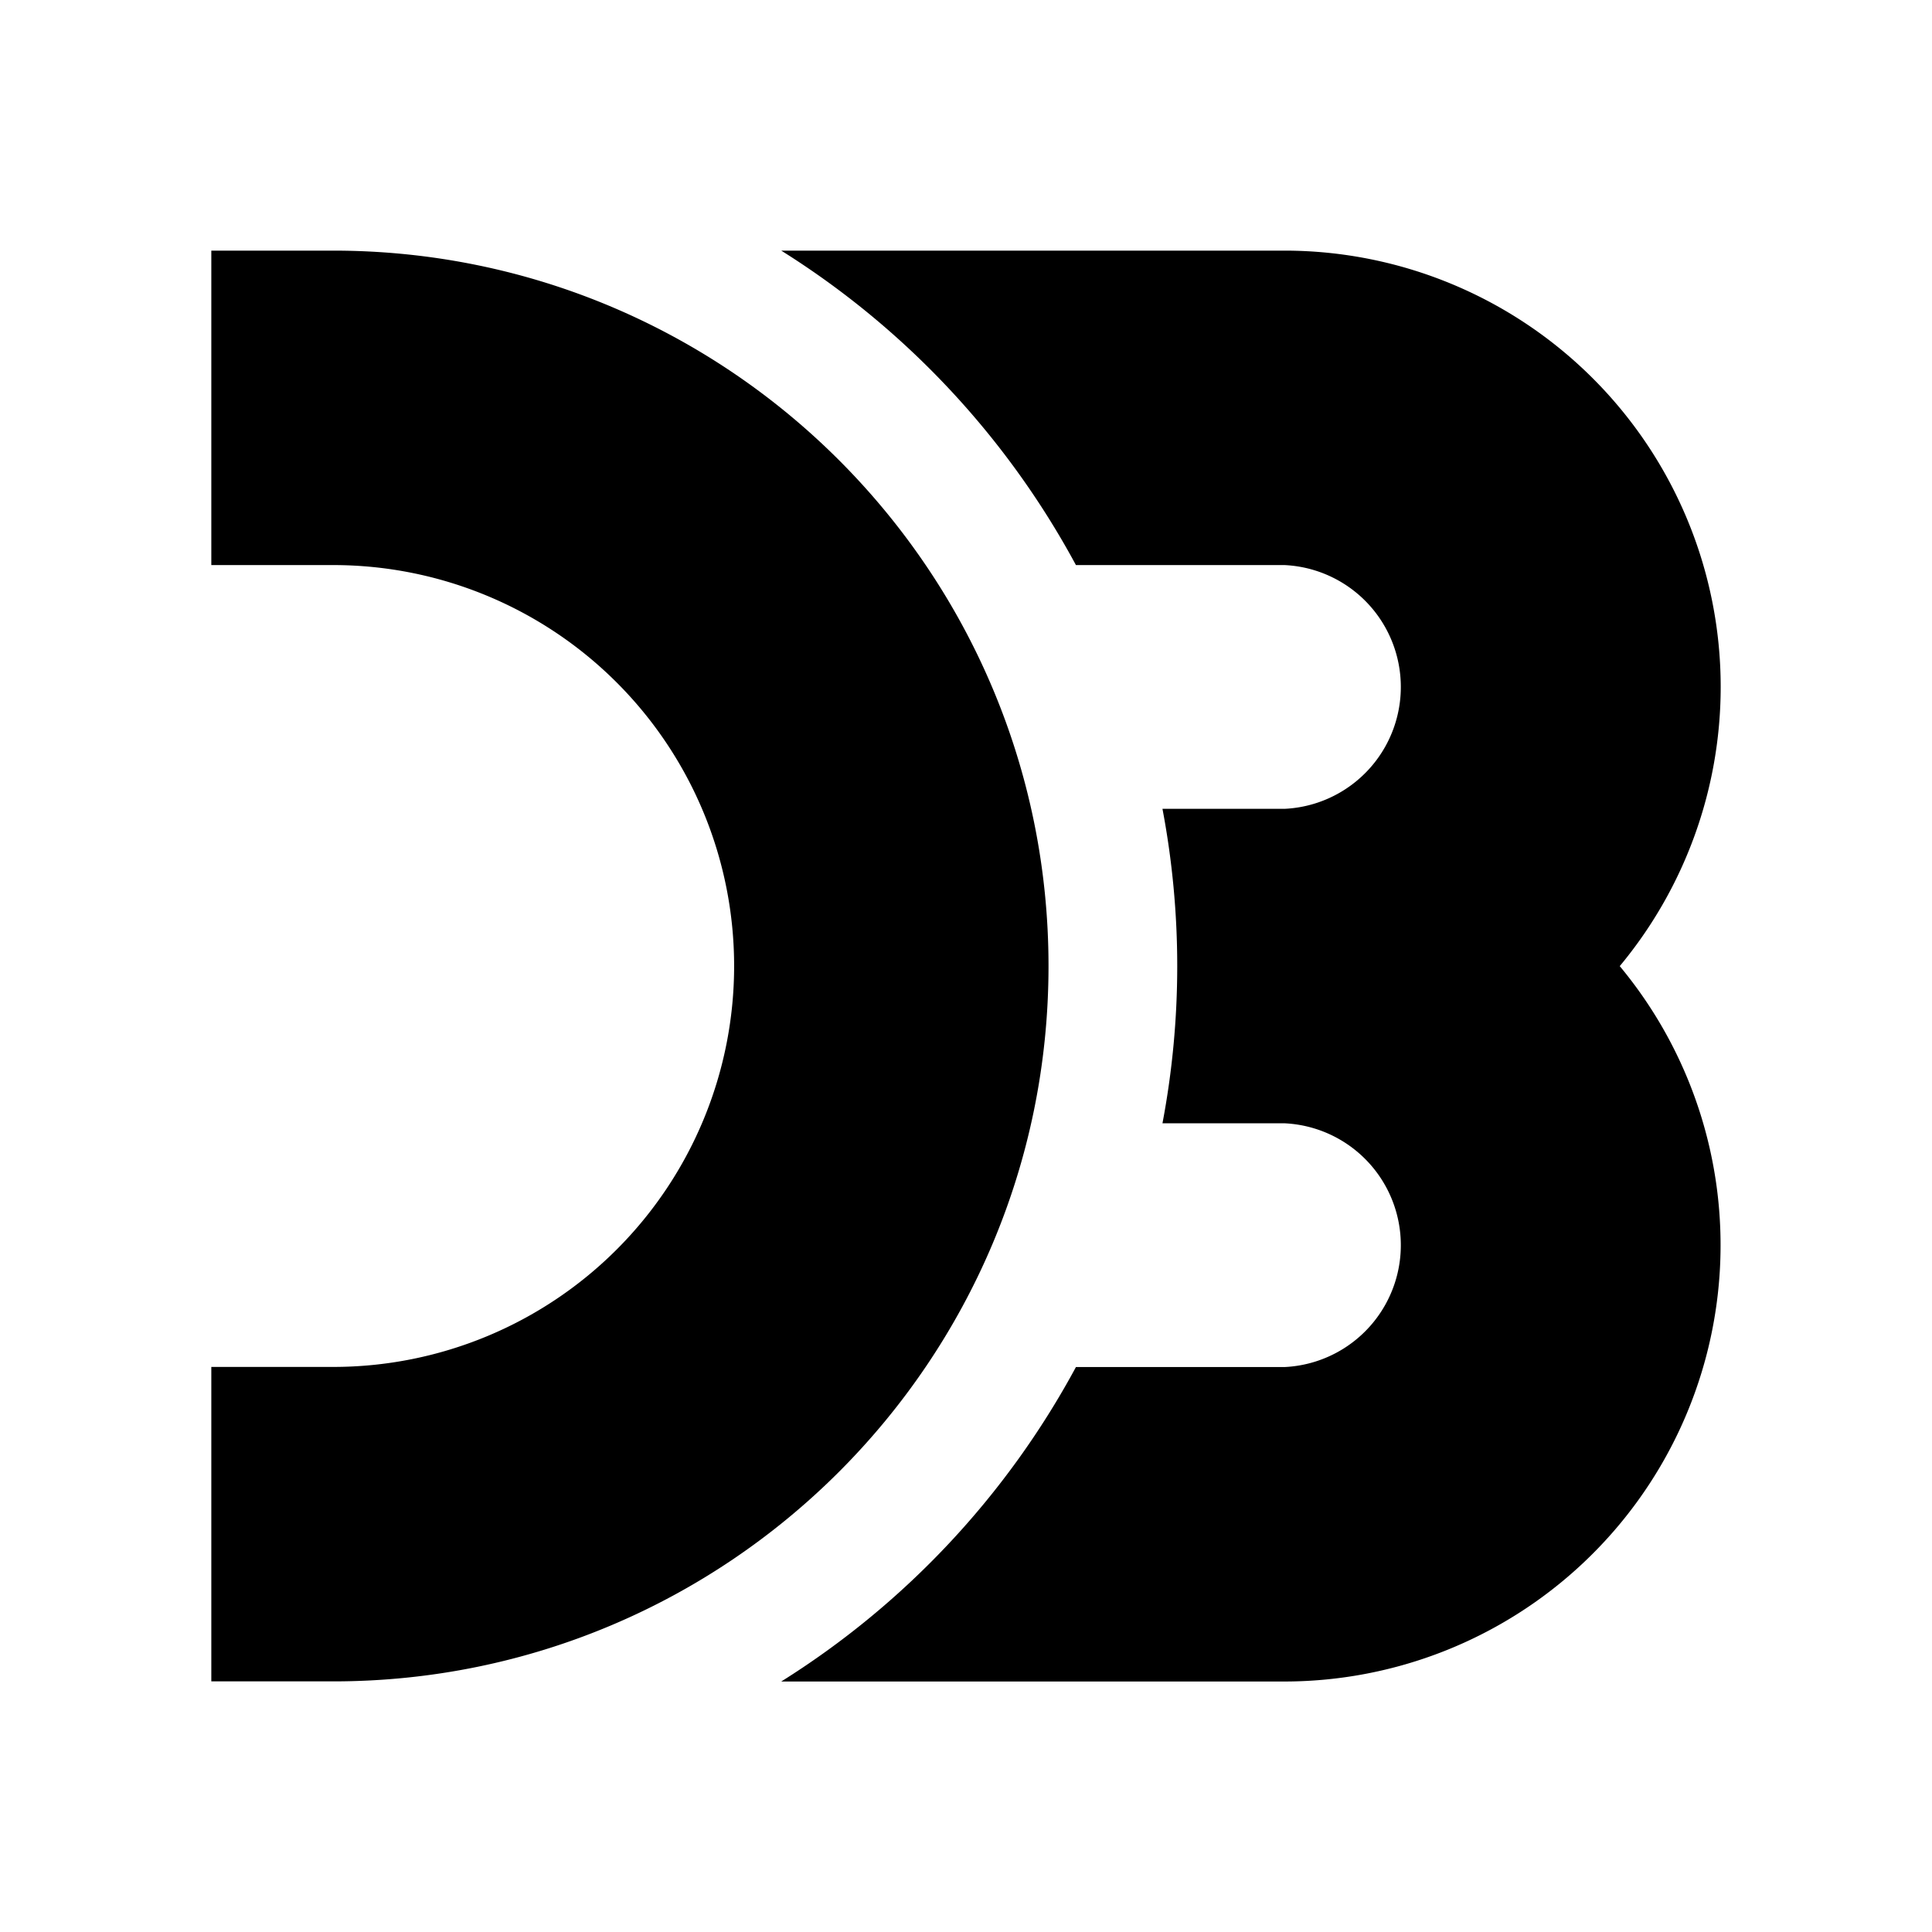 <svg xmlns="http://www.w3.org/2000/svg" width="100%" height="100%" viewBox="-3.36 -3.36 30.72 30.72"><path d="M13.312 12C13.312 5.718 8.22.625 1.937.625H0v5h1.938a6.375 6.375 0 110 12.75H0v5h1.938c6.281 0 11.374-5.093 11.374-11.375zM24 7.563A6.938 6.938 0 0017.062.625h-8a13.415 13.415 0 014.686 5h3.314a1.94 1.94 0 010 3.876h-1.938a13.43 13.43 0 010 5h1.938a1.94 1.94 0 010 3.876h-3.314a13.415 13.415 0 01-4.686 5h8a6.939 6.939 0 005.333-11.375A6.946 6.946 0 0024 7.563z"/></svg>